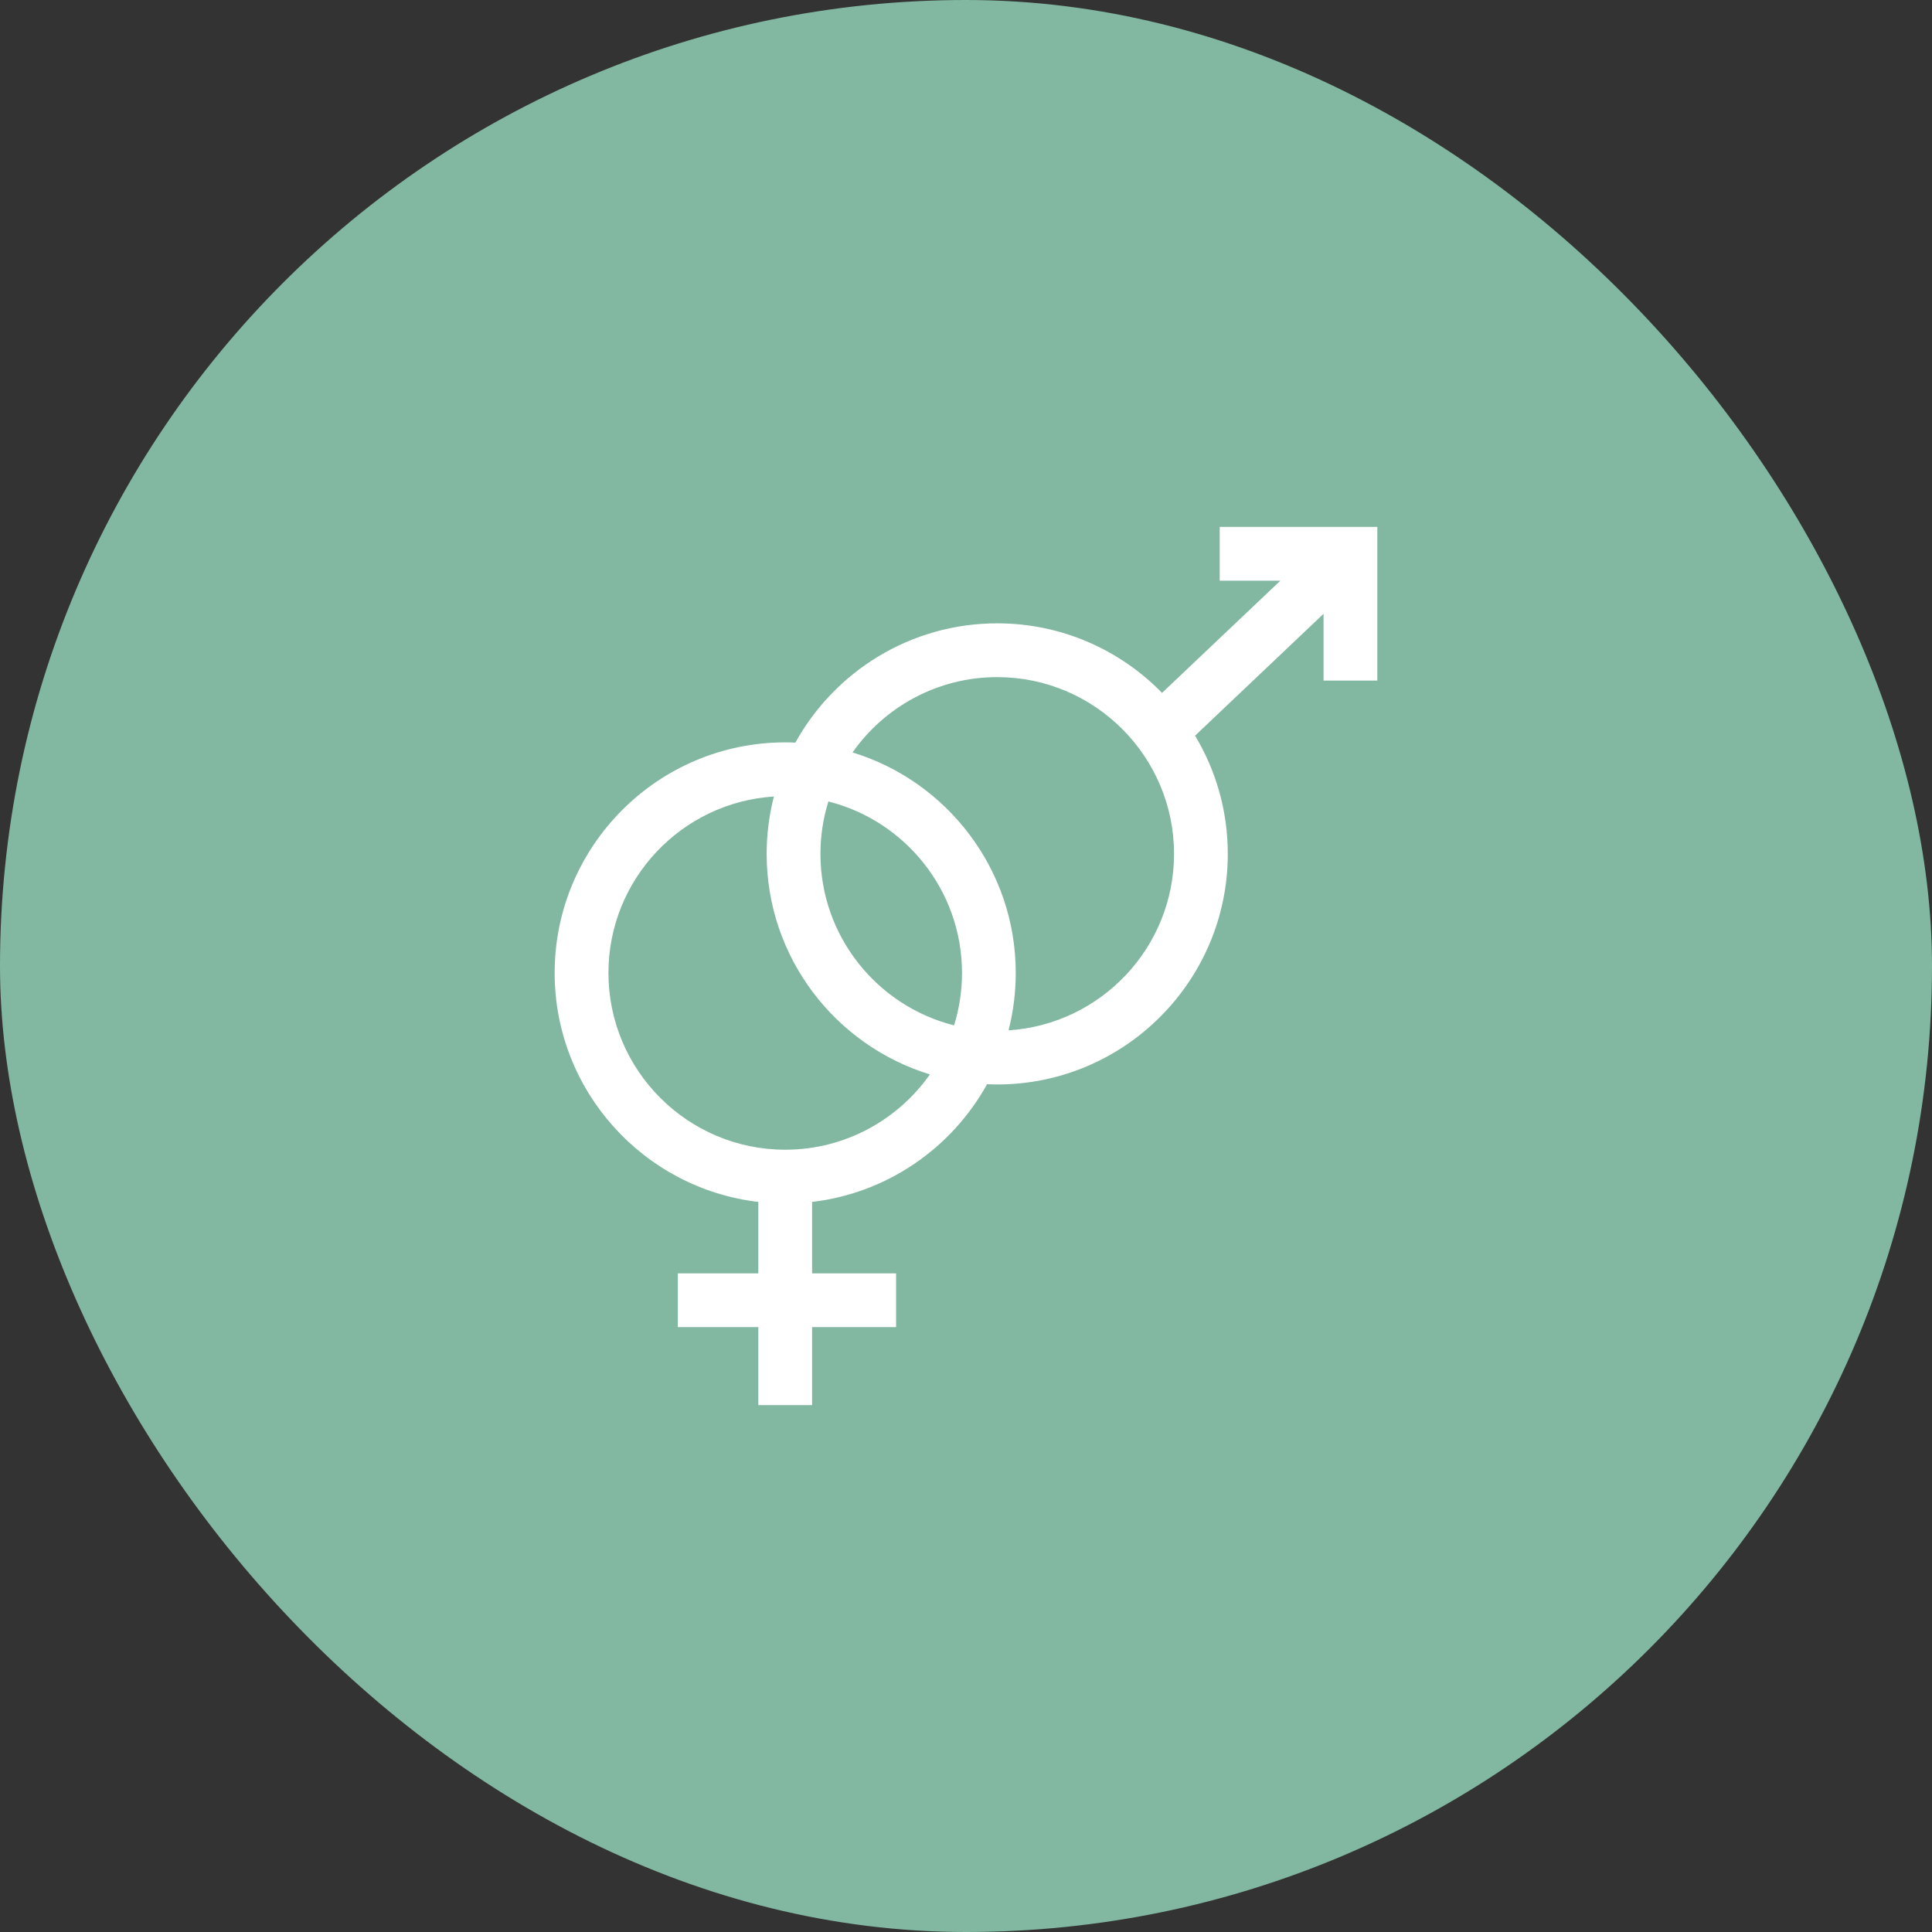 <svg width="44" height="44" viewBox="0 0 44 44" fill="none" xmlns="http://www.w3.org/2000/svg">
<rect x="0" y="0" width="44" height="44" fill="#333333" stroke="none"/>
<rect width="44" height="44" rx="22" fill="#82B8A1"/>
<g clip-path="url(#clip0_30_27)">
<path d="M27.778 12V13.225H29.159L26.465 15.78C25.511 14.803 24.181 14.196 22.711 14.196C20.735 14.196 19.01 15.294 18.114 16.913C18.037 16.909 17.96 16.907 17.883 16.907C14.987 16.907 12.632 19.263 12.632 22.158C12.632 24.846 14.663 27.068 17.27 27.373V29H15.437V30.224H17.27V32H18.495V30.224H20.408V29H18.495V27.373C20.212 27.172 21.678 26.141 22.48 24.692C22.557 24.696 22.634 24.698 22.711 24.698C25.606 24.698 27.962 22.342 27.962 19.447C27.962 18.463 27.69 17.542 27.217 16.754L30.143 13.979V15.5H31.368V12H27.778ZM17.883 26.184C15.663 26.184 13.857 24.378 13.857 22.158C13.857 20.024 15.525 18.273 17.625 18.14C17.518 18.558 17.46 18.996 17.46 19.447C17.46 21.809 19.028 23.811 21.178 24.469C20.448 25.505 19.243 26.184 17.883 26.184ZM21.728 23.352C19.982 22.912 18.685 21.328 18.685 19.447C18.685 19.032 18.748 18.631 18.866 18.253C20.612 18.693 21.909 20.277 21.909 22.158C21.909 22.573 21.846 22.974 21.728 23.352ZM22.969 23.465C23.076 23.047 23.133 22.609 23.133 22.158C23.133 19.796 21.566 17.794 19.416 17.136C20.145 16.099 21.351 15.421 22.711 15.421C24.931 15.421 26.738 17.227 26.738 19.447C26.737 21.581 25.069 23.331 22.969 23.465Z" fill="white"/>
</g>
<defs>
<clipPath id="clip0_30_27">
<rect width="20" height="20" fill="white" transform="translate(12 12)"/>
</clipPath>
</defs>
</svg>
